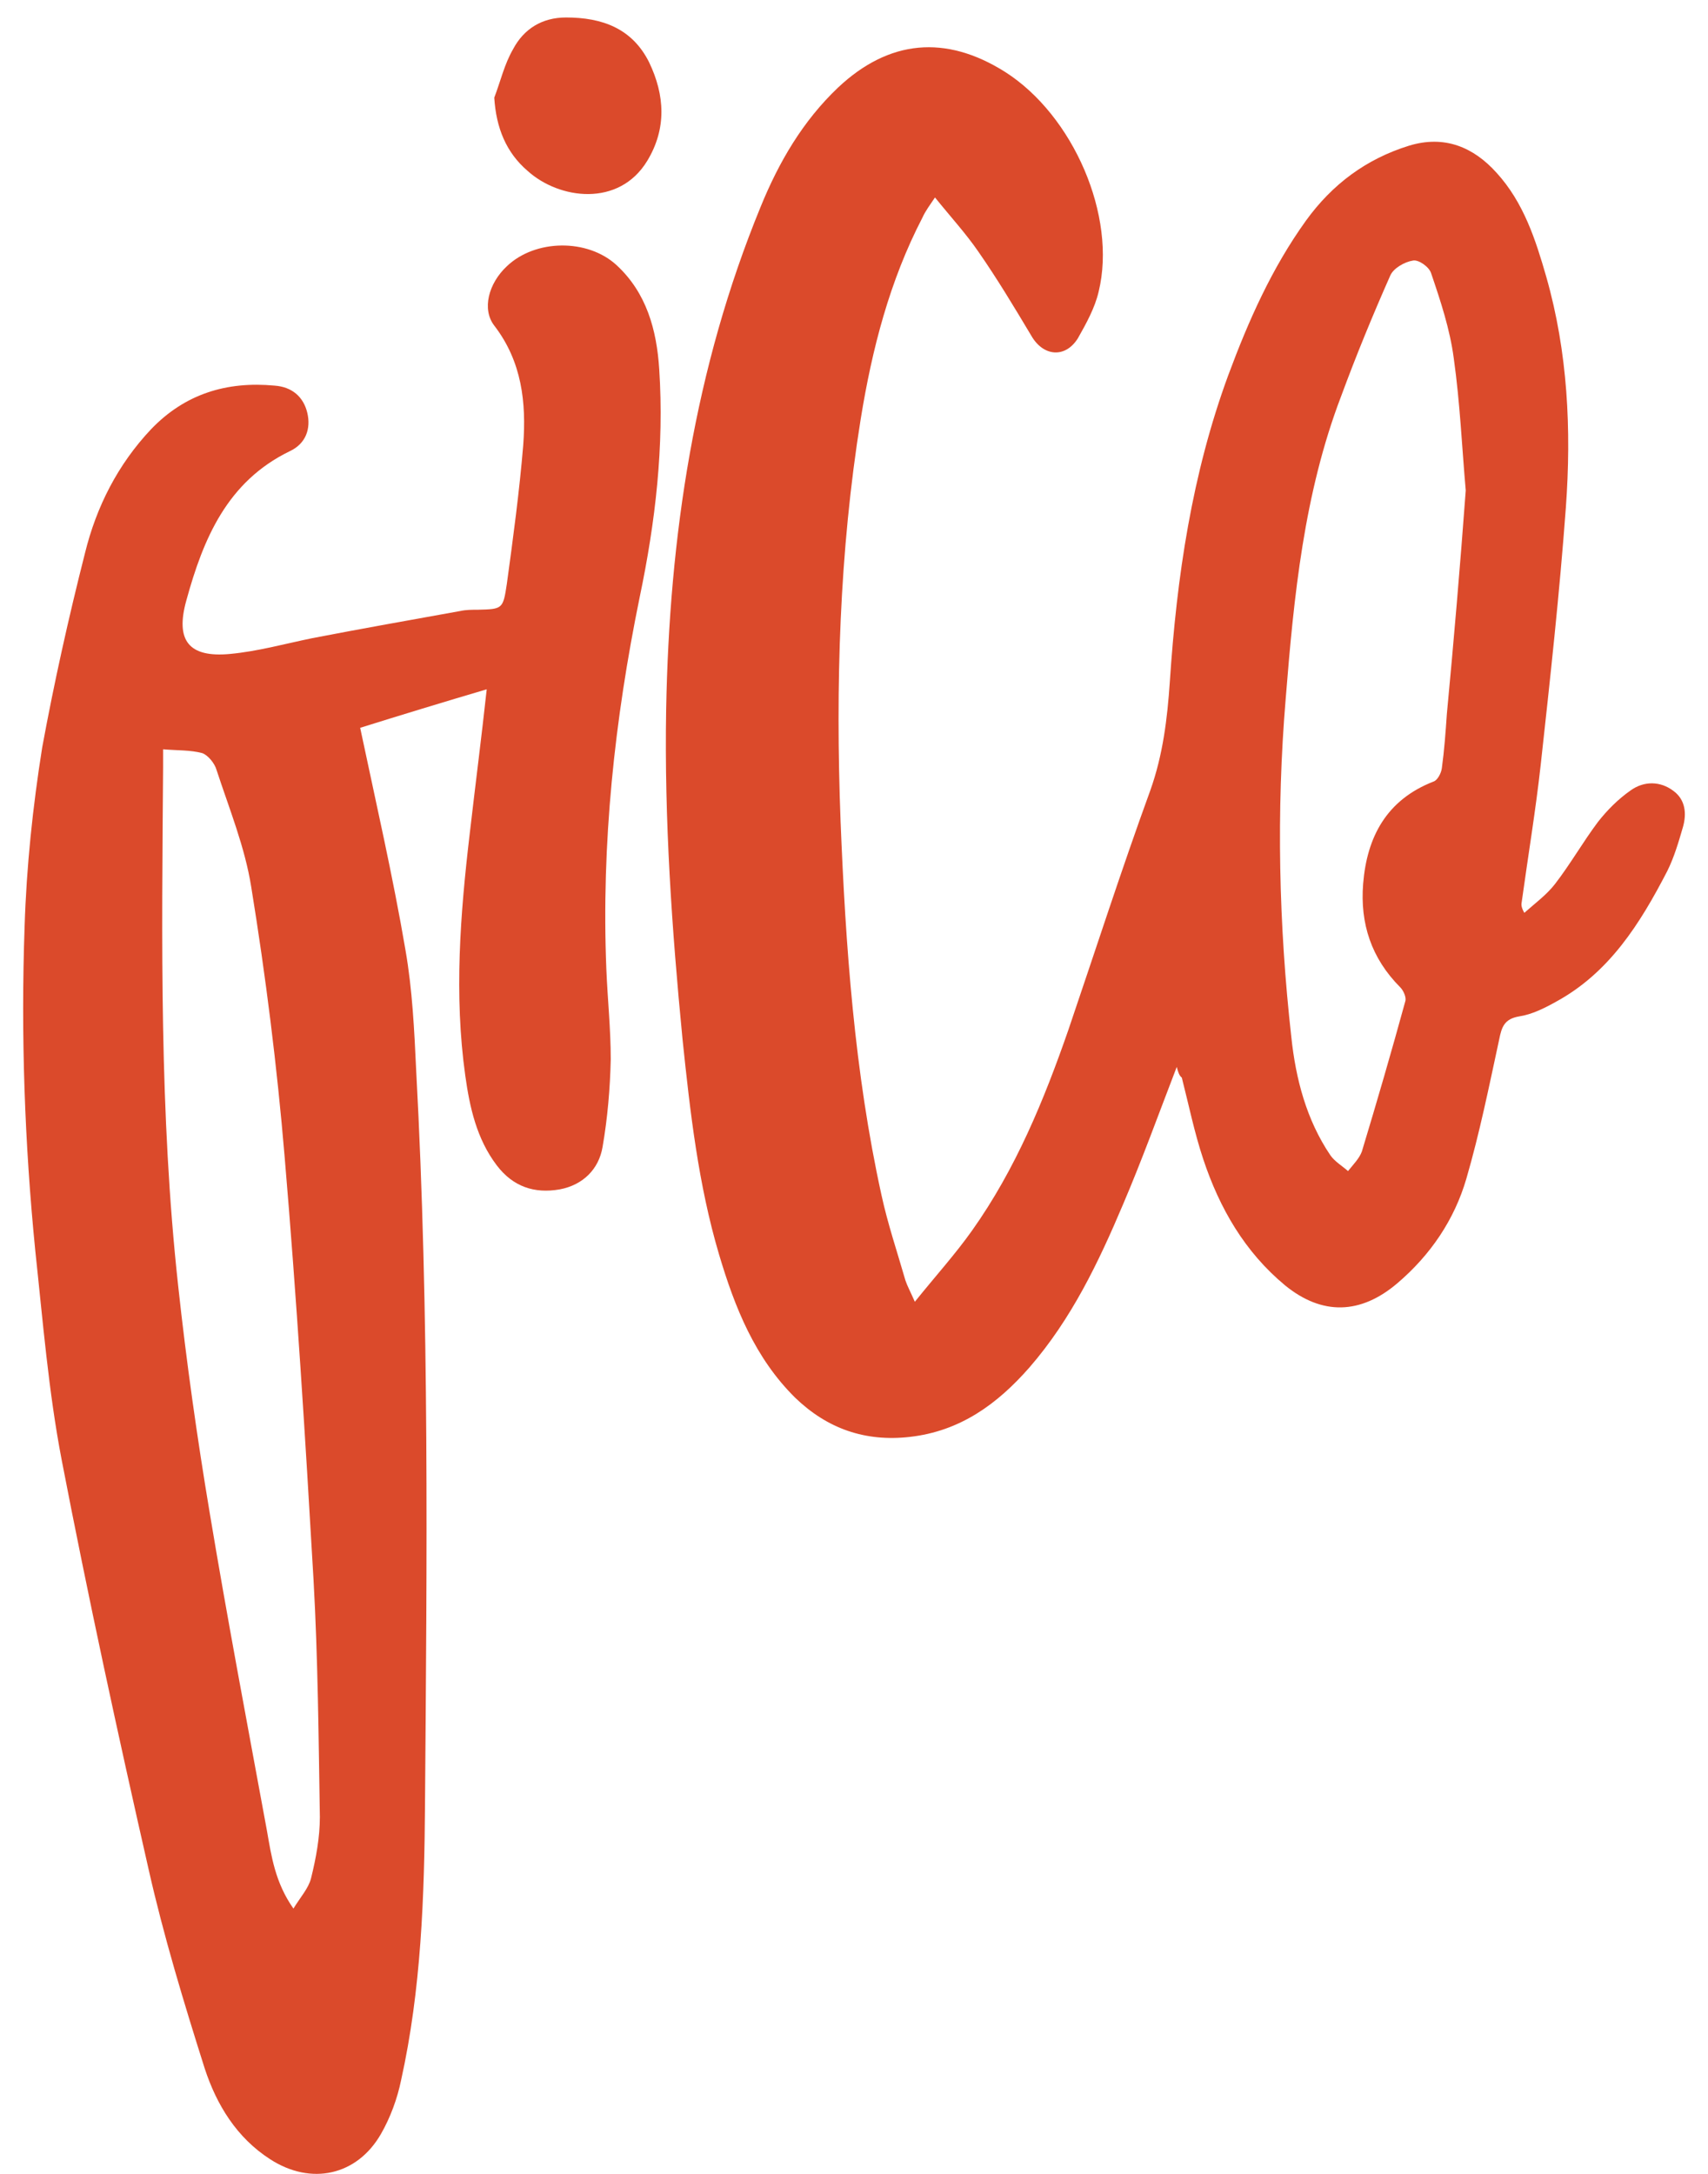 <svg width="55" height="70" viewBox="0 0 55 70" fill="none" xmlns="http://www.w3.org/2000/svg">
<path d="M37.893 34.355C37.306 35.88 36.778 37.343 36.17 38.767C35.379 40.637 34.508 42.467 33.149 44.033C32.115 45.212 30.919 46.086 29.297 46.269C27.858 46.432 26.641 46.005 25.607 45.009C24.31 43.728 23.661 42.101 23.154 40.393C22.485 38.136 22.222 35.798 21.978 33.46C21.634 29.922 21.39 26.405 21.451 22.847C21.553 17.276 22.364 11.848 24.492 6.663C25.08 5.219 25.851 3.898 26.986 2.82C28.628 1.275 30.453 1.112 32.359 2.312C34.569 3.715 35.967 6.968 35.379 9.387C35.258 9.916 34.974 10.424 34.71 10.892C34.305 11.543 33.595 11.482 33.21 10.811C32.663 9.896 32.115 8.981 31.507 8.107C31.102 7.517 30.615 6.988 30.108 6.358C29.946 6.602 29.804 6.785 29.703 7.009C28.648 9.042 28.081 11.238 27.716 13.494C27.027 17.784 26.905 22.095 27.067 26.425C27.229 30.471 27.513 34.517 28.385 38.482C28.588 39.417 28.892 40.312 29.155 41.227C29.216 41.41 29.317 41.593 29.459 41.918C30.128 41.085 30.757 40.393 31.304 39.621C32.703 37.648 33.616 35.432 34.406 33.155C35.278 30.593 36.109 28.011 37.042 25.45C37.447 24.311 37.589 23.152 37.67 21.952C37.893 18.577 38.38 15.263 39.556 12.071C40.205 10.323 40.955 8.635 42.05 7.11C42.901 5.931 43.996 5.118 45.374 4.691C46.51 4.345 47.443 4.731 48.193 5.565C49.064 6.521 49.45 7.72 49.794 8.92C50.484 11.339 50.605 13.84 50.423 16.341C50.22 19.106 49.916 21.871 49.612 24.636C49.45 26.1 49.206 27.564 49.004 29.028C48.983 29.13 48.983 29.211 49.085 29.394C49.429 29.089 49.815 28.804 50.078 28.459C50.565 27.828 50.97 27.117 51.457 26.466C51.761 26.08 52.105 25.734 52.511 25.45C52.937 25.145 53.464 25.145 53.89 25.47C54.275 25.755 54.315 26.202 54.194 26.629C54.052 27.117 53.91 27.605 53.687 28.052C52.815 29.739 51.822 31.325 50.098 32.261C49.733 32.464 49.328 32.667 48.922 32.728C48.436 32.81 48.355 33.074 48.274 33.48C47.949 34.985 47.645 36.49 47.219 37.953C46.834 39.275 46.064 40.414 44.989 41.328C43.813 42.325 42.577 42.365 41.38 41.389C40.083 40.312 39.272 38.909 38.745 37.323C38.461 36.469 38.279 35.575 38.056 34.7C37.974 34.639 37.934 34.517 37.893 34.355ZM47.199 15.792C47.078 14.43 47.017 12.986 46.814 11.543C46.692 10.607 46.388 9.692 46.084 8.798C46.023 8.595 45.679 8.351 45.496 8.391C45.233 8.432 44.868 8.635 44.766 8.879C44.199 10.16 43.672 11.441 43.185 12.762C41.989 15.894 41.664 19.208 41.401 22.501C41.097 26.141 41.178 29.78 41.583 33.399C41.725 34.741 42.07 36.063 42.84 37.201C42.982 37.404 43.225 37.547 43.408 37.709C43.57 37.506 43.773 37.303 43.854 37.079C44.34 35.473 44.807 33.867 45.253 32.24C45.293 32.118 45.192 31.895 45.091 31.793C44.158 30.858 43.793 29.739 43.895 28.459C44.016 26.954 44.645 25.755 46.165 25.165C46.287 25.124 46.408 24.901 46.429 24.738C46.51 24.148 46.55 23.579 46.591 22.989C46.814 20.631 47.017 18.252 47.199 15.792Z" fill="#DB4A2B"/>
<path d="M15.673 22.196C14.294 22.603 12.895 23.03 11.598 23.436C12.104 25.835 12.652 28.214 13.057 30.593C13.28 31.874 13.341 33.175 13.402 34.477C13.828 42.345 13.747 50.213 13.686 58.082C13.665 61.07 13.564 64.059 12.915 66.987C12.794 67.576 12.571 68.186 12.267 68.715C11.496 70.057 10.016 70.382 8.698 69.528C7.624 68.837 6.975 67.78 6.59 66.6C5.921 64.486 5.272 62.351 4.786 60.196C3.792 55.825 2.839 51.433 1.988 47.021C1.562 44.805 1.379 42.528 1.136 40.271C0.792 36.815 0.67 33.318 0.792 29.841C0.852 27.909 1.055 25.978 1.359 24.067C1.744 21.973 2.211 19.878 2.738 17.805C3.103 16.32 3.792 14.958 4.867 13.819C5.961 12.681 7.299 12.274 8.84 12.417C9.408 12.457 9.773 12.783 9.895 13.291C10.016 13.799 9.854 14.287 9.327 14.531C7.32 15.507 6.549 17.337 6.002 19.329C5.637 20.631 6.083 21.18 7.401 21.058C8.293 20.976 9.165 20.732 10.057 20.549C11.638 20.244 13.24 19.96 14.821 19.675C15.004 19.634 15.206 19.634 15.389 19.634C16.18 19.614 16.2 19.614 16.321 18.801C16.524 17.317 16.727 15.812 16.849 14.328C16.95 12.966 16.808 11.644 15.916 10.485C15.51 9.956 15.733 9.123 16.321 8.574C17.234 7.7 18.916 7.679 19.849 8.533C20.822 9.428 21.147 10.627 21.228 11.888C21.39 14.368 21.106 16.808 20.599 19.228C19.788 23.192 19.363 27.157 19.525 31.203C19.565 32.179 19.667 33.135 19.667 34.111C19.646 35.046 19.565 36.001 19.403 36.937C19.281 37.648 18.775 38.157 18.024 38.299C17.213 38.441 16.524 38.218 15.997 37.526C15.348 36.672 15.125 35.656 14.983 34.639C14.618 32.037 14.821 29.434 15.125 26.852C15.308 25.266 15.51 23.701 15.673 22.196ZM9.449 61.457C9.672 61.091 9.935 60.806 10.016 60.481C10.178 59.83 10.3 59.159 10.3 58.508C10.259 55.967 10.239 53.426 10.097 50.884C9.834 46.33 9.55 41.776 9.165 37.242C8.921 34.334 8.556 31.427 8.09 28.56C7.887 27.279 7.381 26.039 6.975 24.799C6.914 24.575 6.691 24.311 6.509 24.25C6.124 24.148 5.718 24.168 5.252 24.128C5.252 24.351 5.252 24.514 5.252 24.697C5.211 30.268 5.13 35.859 5.738 41.41C6.002 43.849 6.347 46.289 6.752 48.709C7.32 52.124 7.969 55.54 8.597 58.956C8.739 59.769 8.861 60.623 9.449 61.457Z" fill="#DB4A2B"/>
<path d="M15.916 3.145C16.119 2.616 16.24 2.068 16.524 1.58C16.869 0.929 17.457 0.563 18.227 0.563C19.383 0.563 20.356 0.909 20.903 2.007C21.41 3.064 21.471 4.141 20.843 5.178C19.93 6.683 18.004 6.419 16.991 5.504C16.301 4.914 15.977 4.121 15.916 3.145Z" fill="#DB4A2B"/>
</svg>

